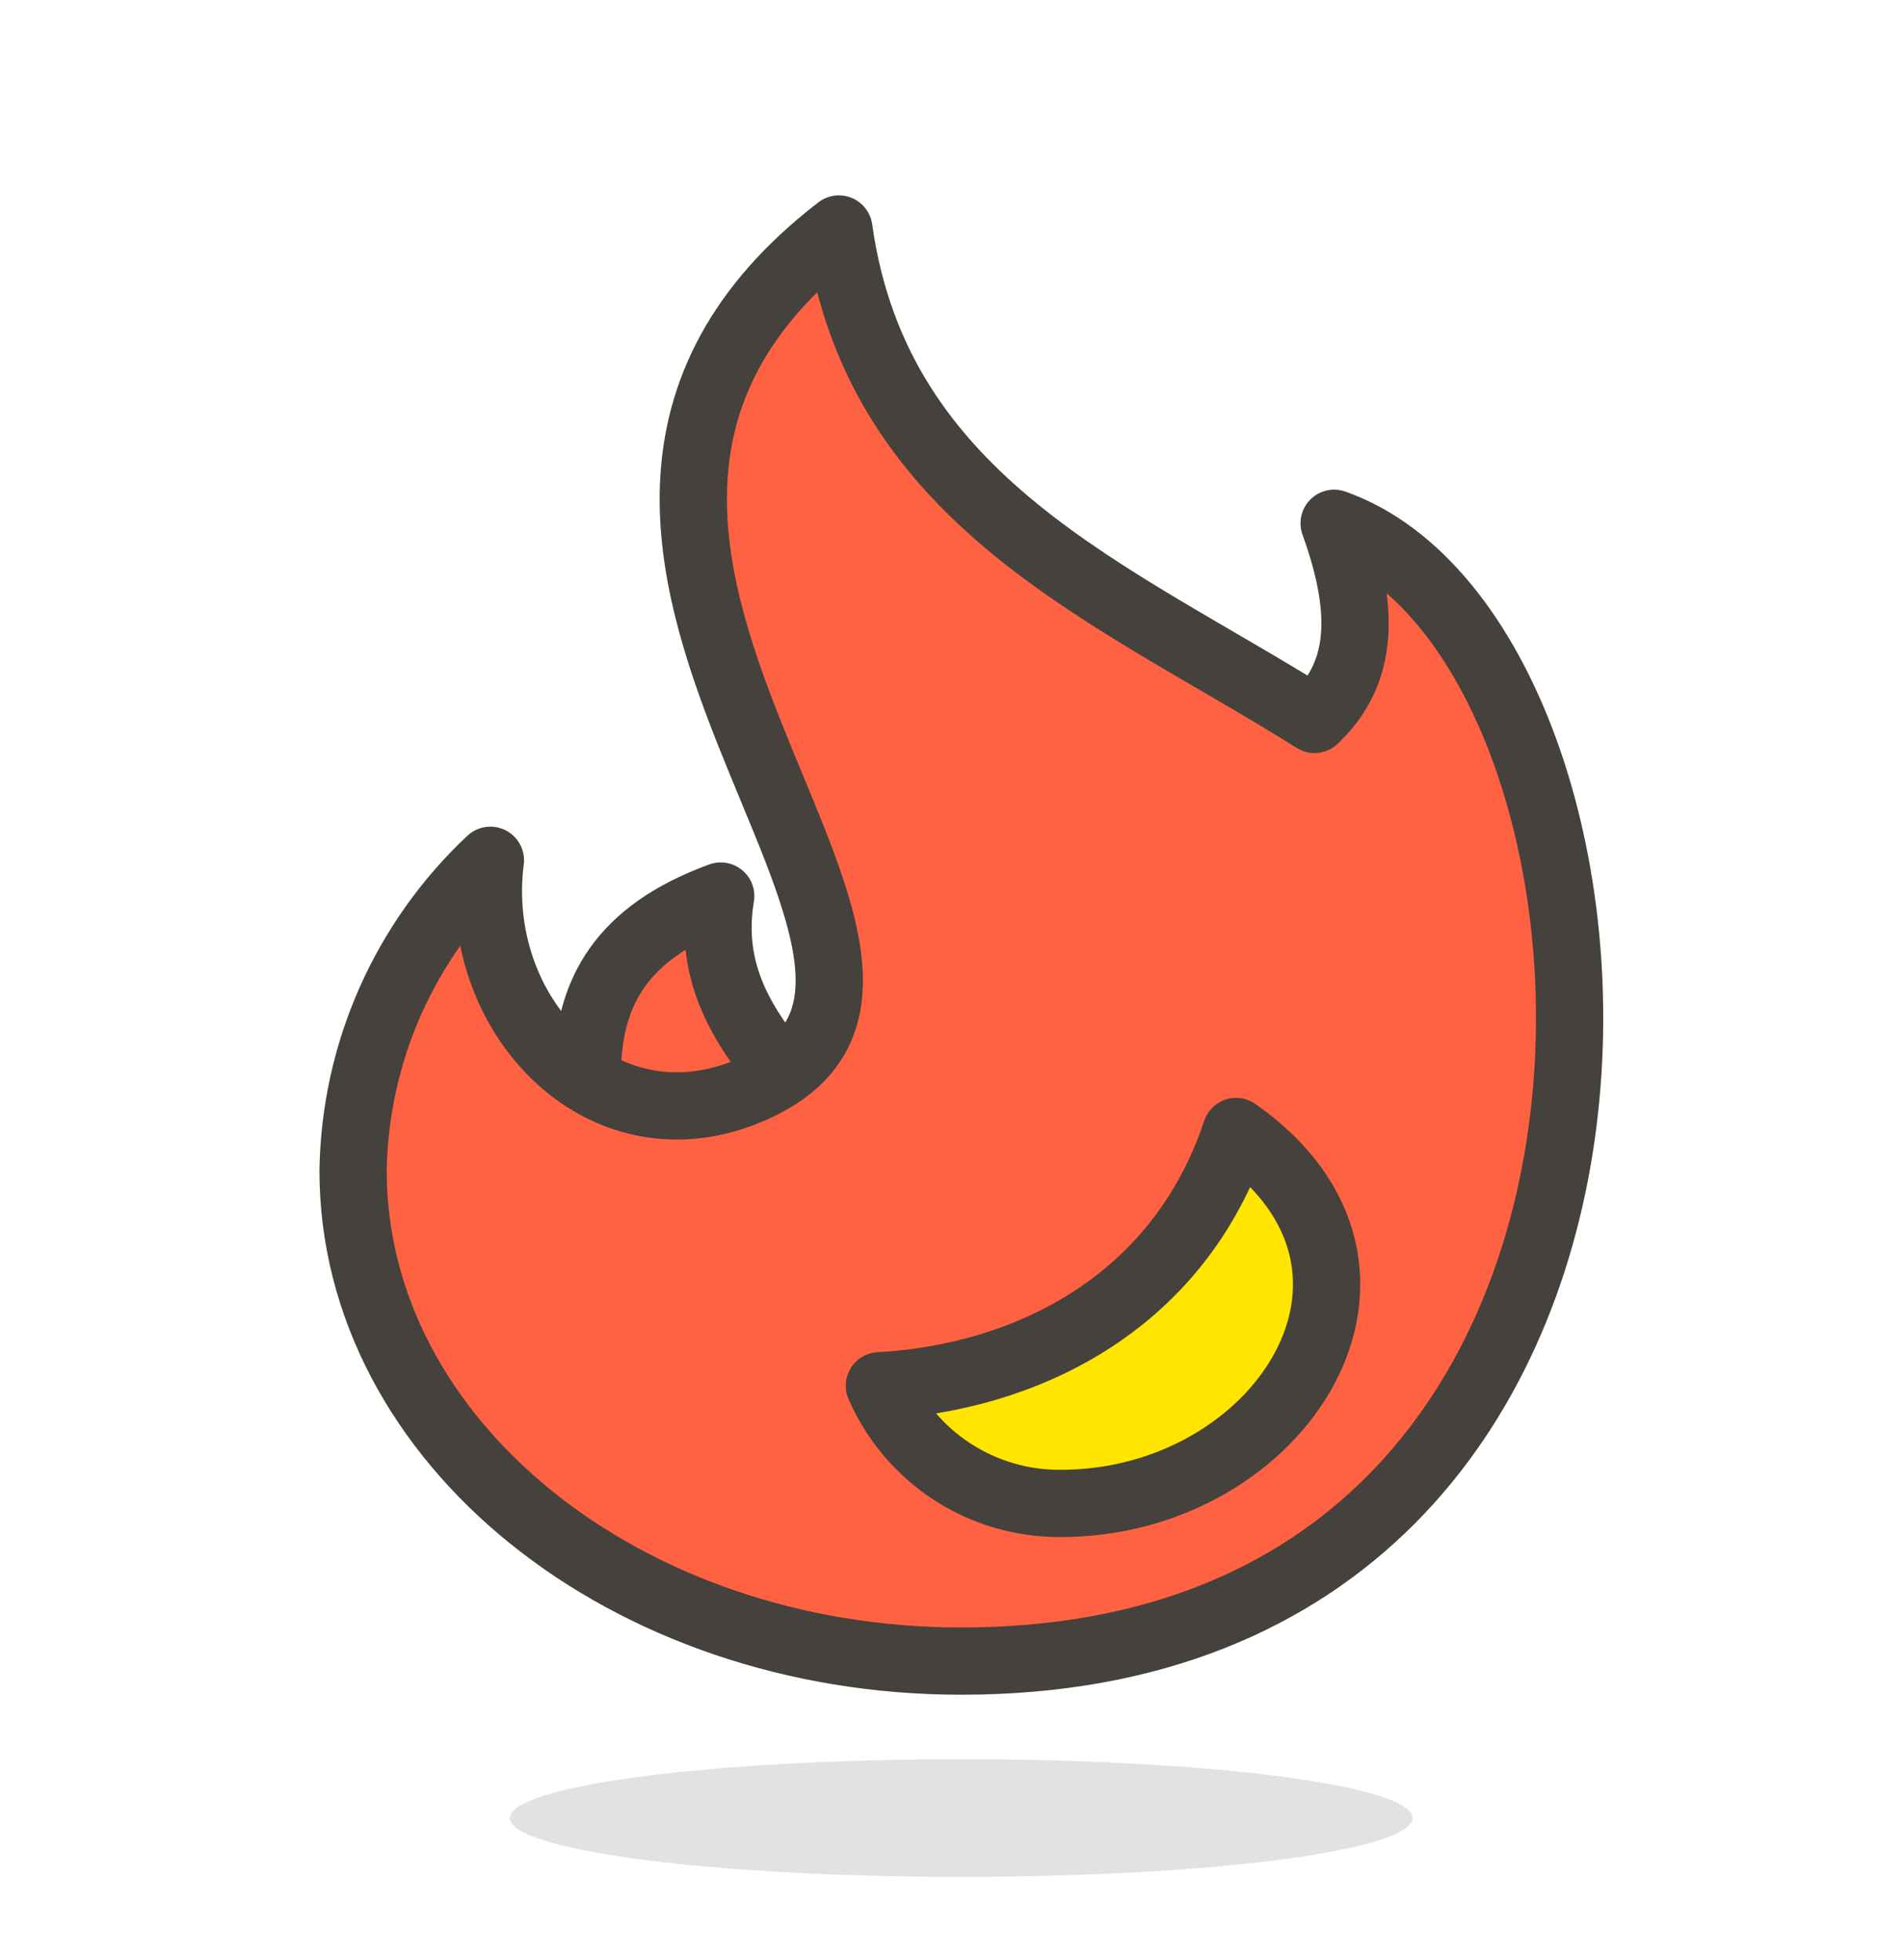 <svg width="34" height="35" viewBox="0 0 34 35" fill="none" xmlns="http://www.w3.org/2000/svg">
<path opacity="0.15" d="M9.105 32.471C9.105 32.75 9.955 33.017 11.466 33.214C12.977 33.411 15.027 33.522 17.164 33.522C19.302 33.522 21.351 33.411 22.863 33.214C24.374 33.017 25.223 32.75 25.223 32.471C25.223 32.192 24.374 31.925 22.863 31.728C21.351 31.531 19.302 31.42 17.164 31.42C15.027 31.42 12.977 31.531 11.466 31.728C9.955 31.925 9.105 32.192 9.105 32.471V32.471Z" fill="#45413C"/>
<path d="M10.467 22.037C10.999 20.384 9.212 17.335 12.87 16.004C12.296 19.41 17.033 20.384 15.954 23.782L10.467 22.037Z" fill="#FF6242" stroke="#45413C" stroke-width="1.201" stroke-linecap="round" stroke-linejoin="round"/>
<path d="M23.824 9.346C24.454 11.09 24.251 12.107 23.473 12.849C19.913 10.607 15.667 8.995 14.98 4.09C7.706 9.696 18.568 17.404 13.312 19.506C10.713 20.551 8.407 18.105 8.757 15.365C7.997 16.077 7.389 16.935 6.967 17.887C6.546 18.839 6.321 19.867 6.305 20.908C6.305 25.743 11.168 29.668 17.166 29.668C30.901 29.668 29.78 11.448 23.824 9.346Z" fill="#FF6242" stroke="#45413C" stroke-width="1.201" stroke-linecap="round" stroke-linejoin="round"/>
<path d="M22.073 20.209C21.022 23.362 18.205 24.617 15.703 24.75C15.976 25.375 16.426 25.908 16.997 26.281C17.569 26.655 18.237 26.853 18.92 26.852C22.858 26.866 25.577 22.662 22.073 20.209Z" fill="#FFE500" stroke="#45413C" stroke-width="1.201" stroke-linecap="round" stroke-linejoin="round"/>
</svg>
